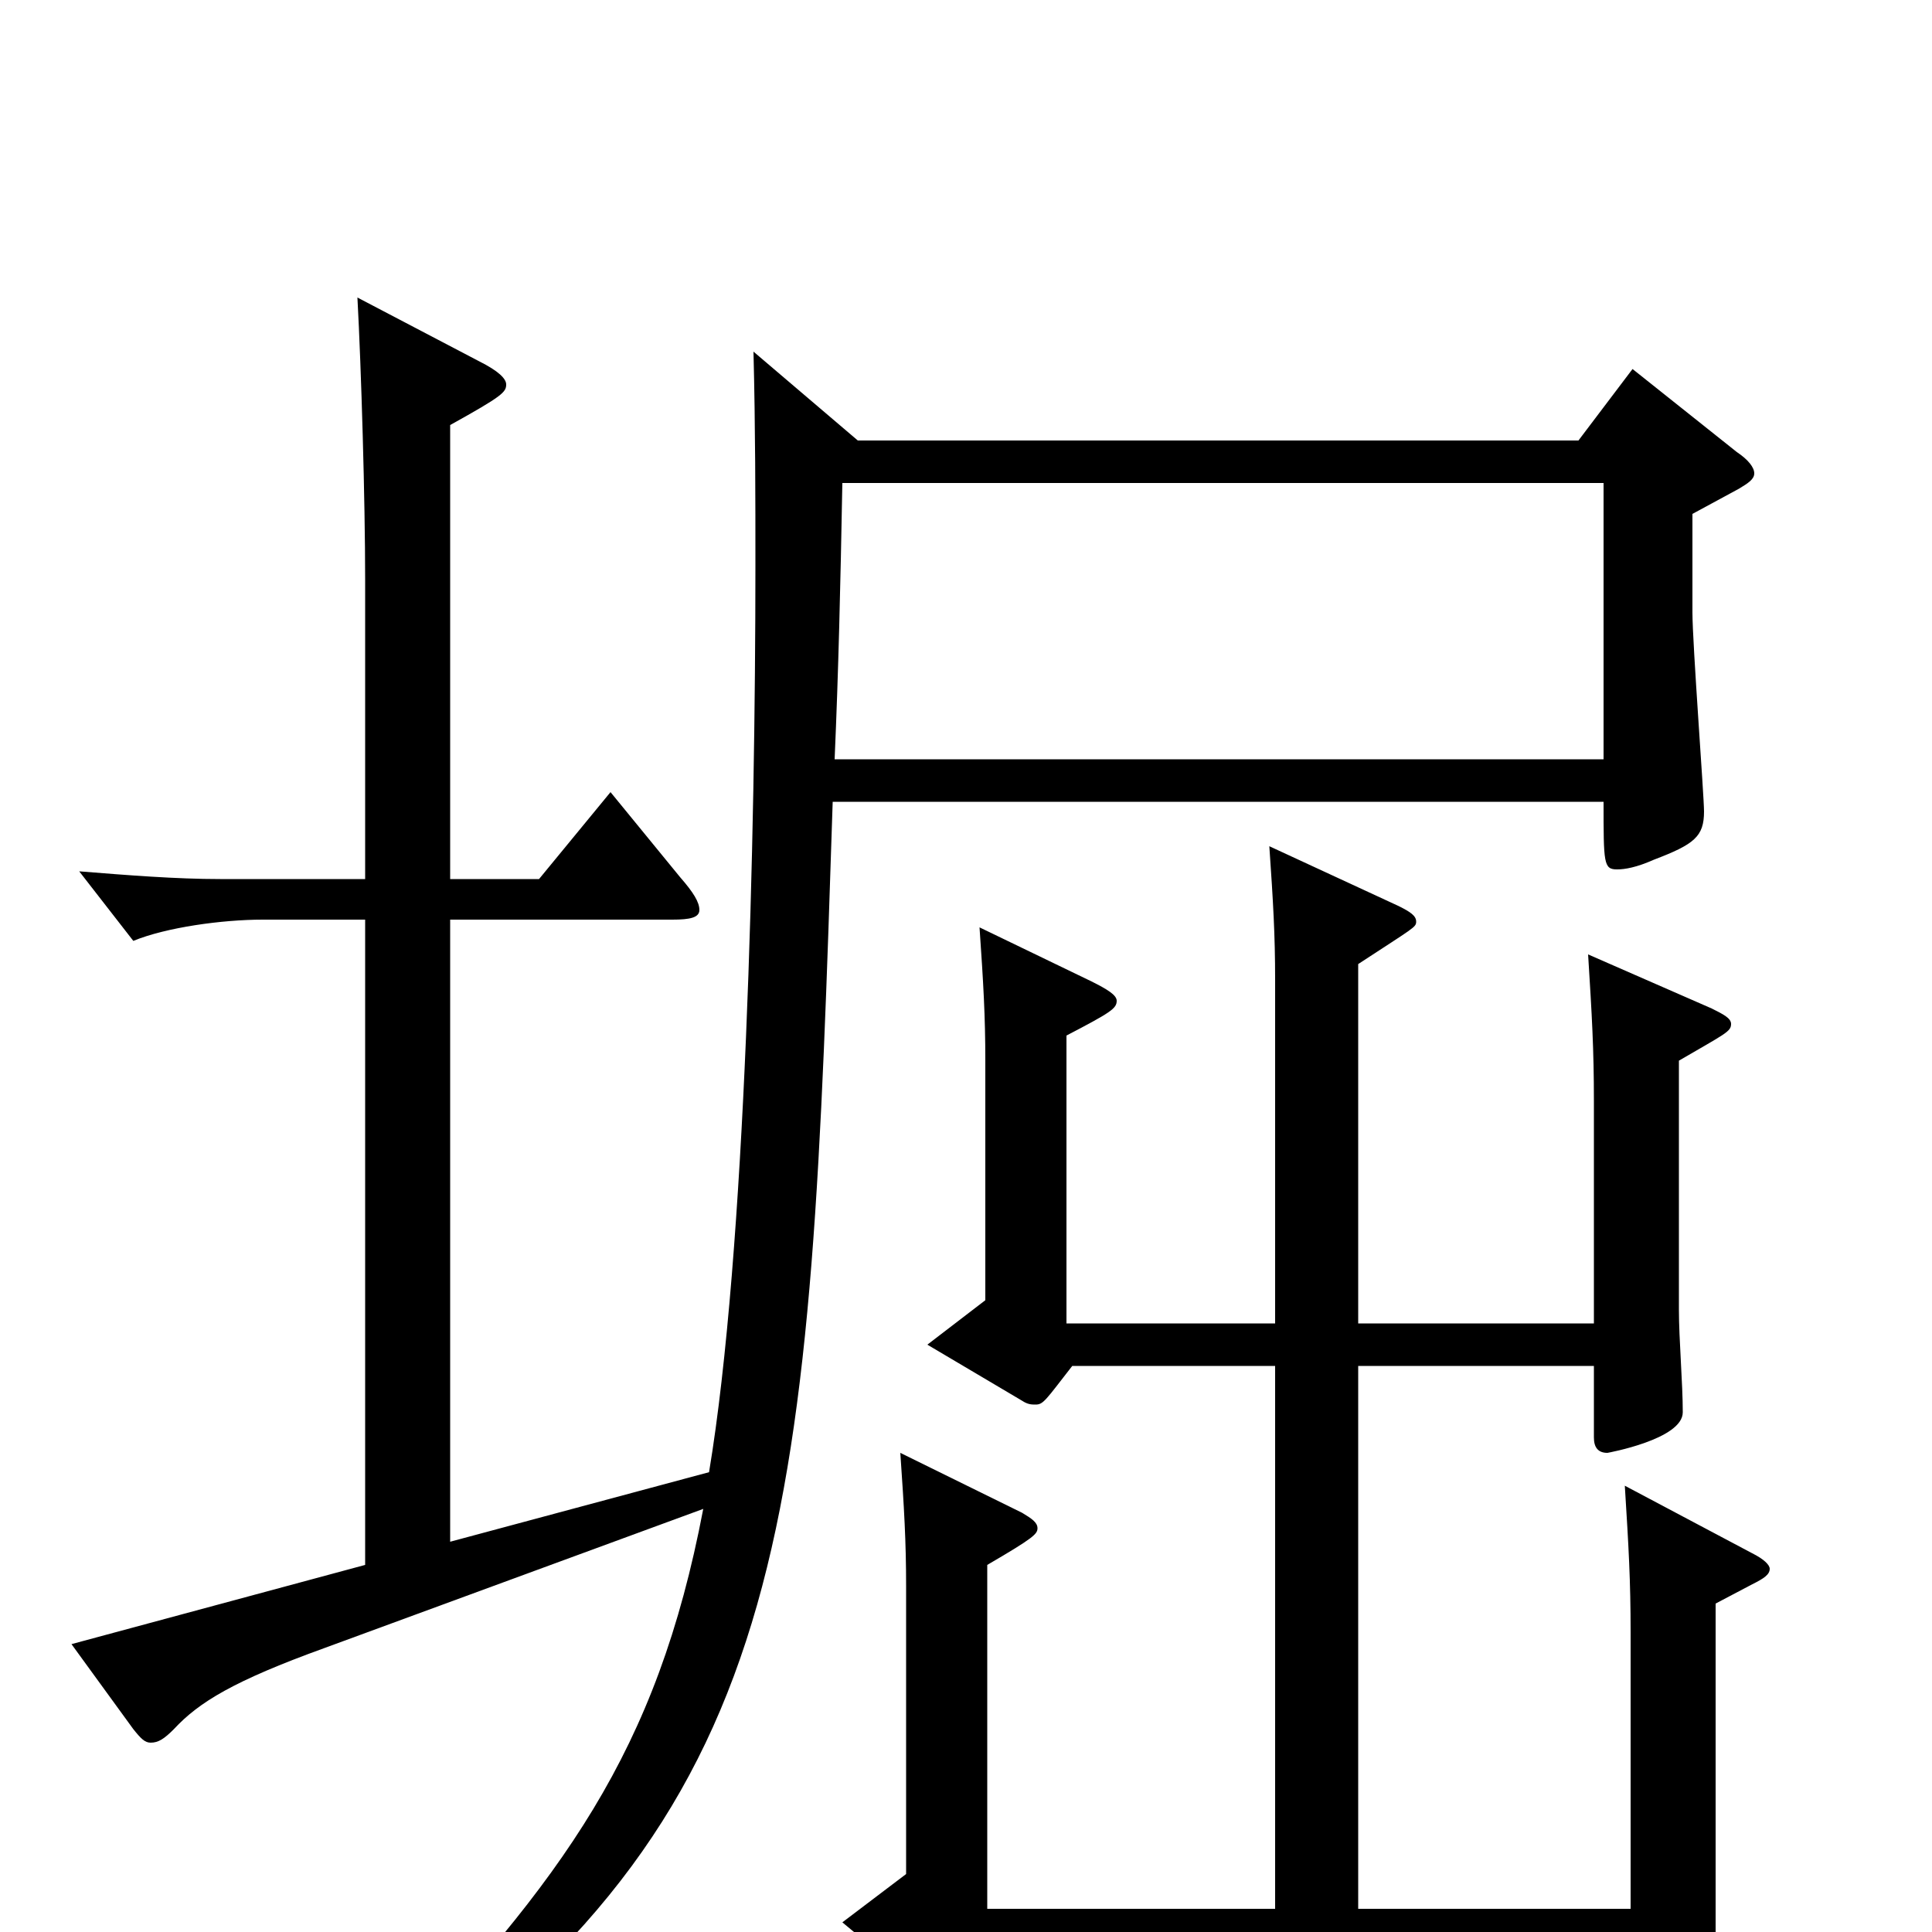 <svg xmlns="http://www.w3.org/2000/svg" viewBox="0 -1000 1000 1000">
	<path fill="#000000" d="M845 -809L817 -772H444L390 -818C391 -778 391 -742 391 -707C391 -568 386 -352 367 -238L233 -202V-524H348C357 -524 362 -525 362 -529C362 -533 359 -538 352 -546L316 -590L279 -545H233V-780C260 -795 262 -797 262 -801C262 -804 258 -808 248 -813L185 -846C187 -809 189 -741 189 -700V-545H114C91 -545 66 -547 41 -549L69 -513C86 -520 115 -524 136 -524H189V-190L37 -149L69 -105C73 -100 75 -98 78 -98C82 -98 85 -100 90 -105C103 -119 121 -130 168 -147L364 -219C340 -93 292 -28 197 72L205 82C414 -69 419 -215 431 -585H830C830 -553 830 -550 837 -550C841 -550 847 -551 856 -555C877 -563 882 -567 882 -580C882 -588 876 -667 876 -683V-734L900 -747C905 -750 908 -752 908 -755C908 -758 905 -762 899 -766ZM841 -231C843 -199 844 -182 844 -155V-12H703V-293H825V-256C825 -251 827 -248 832 -248C832 -248 871 -255 871 -269C871 -284 869 -307 869 -322V-451C893 -465 896 -466 896 -470C896 -473 892 -475 886 -478L822 -506C824 -474 825 -457 825 -430V-315H703V-501C732 -520 733 -520 733 -523C733 -526 730 -528 724 -531L657 -562C659 -533 660 -516 660 -493V-315H552V-464C575 -476 578 -478 578 -482C578 -485 573 -488 565 -492L507 -520C509 -491 510 -474 510 -451V-327L480 -304L529 -275C532 -273 534 -273 536 -273C540 -273 541 -275 555 -293H660V-12H511V-190C535 -204 537 -206 537 -209C537 -212 534 -214 529 -217L466 -248C468 -219 469 -202 469 -179V-30L436 -5L483 34C485 35 486 36 488 36C493 36 495 33 515 10H844V65C844 70 846 72 851 72C854 72 859 71 866 69C886 62 890 59 890 52C890 37 888 14 888 -1V-170L907 -180C913 -183 916 -185 916 -188C916 -190 913 -193 907 -196ZM432 -607C434 -653 435 -696 436 -750H830V-607Z"/>
</svg>